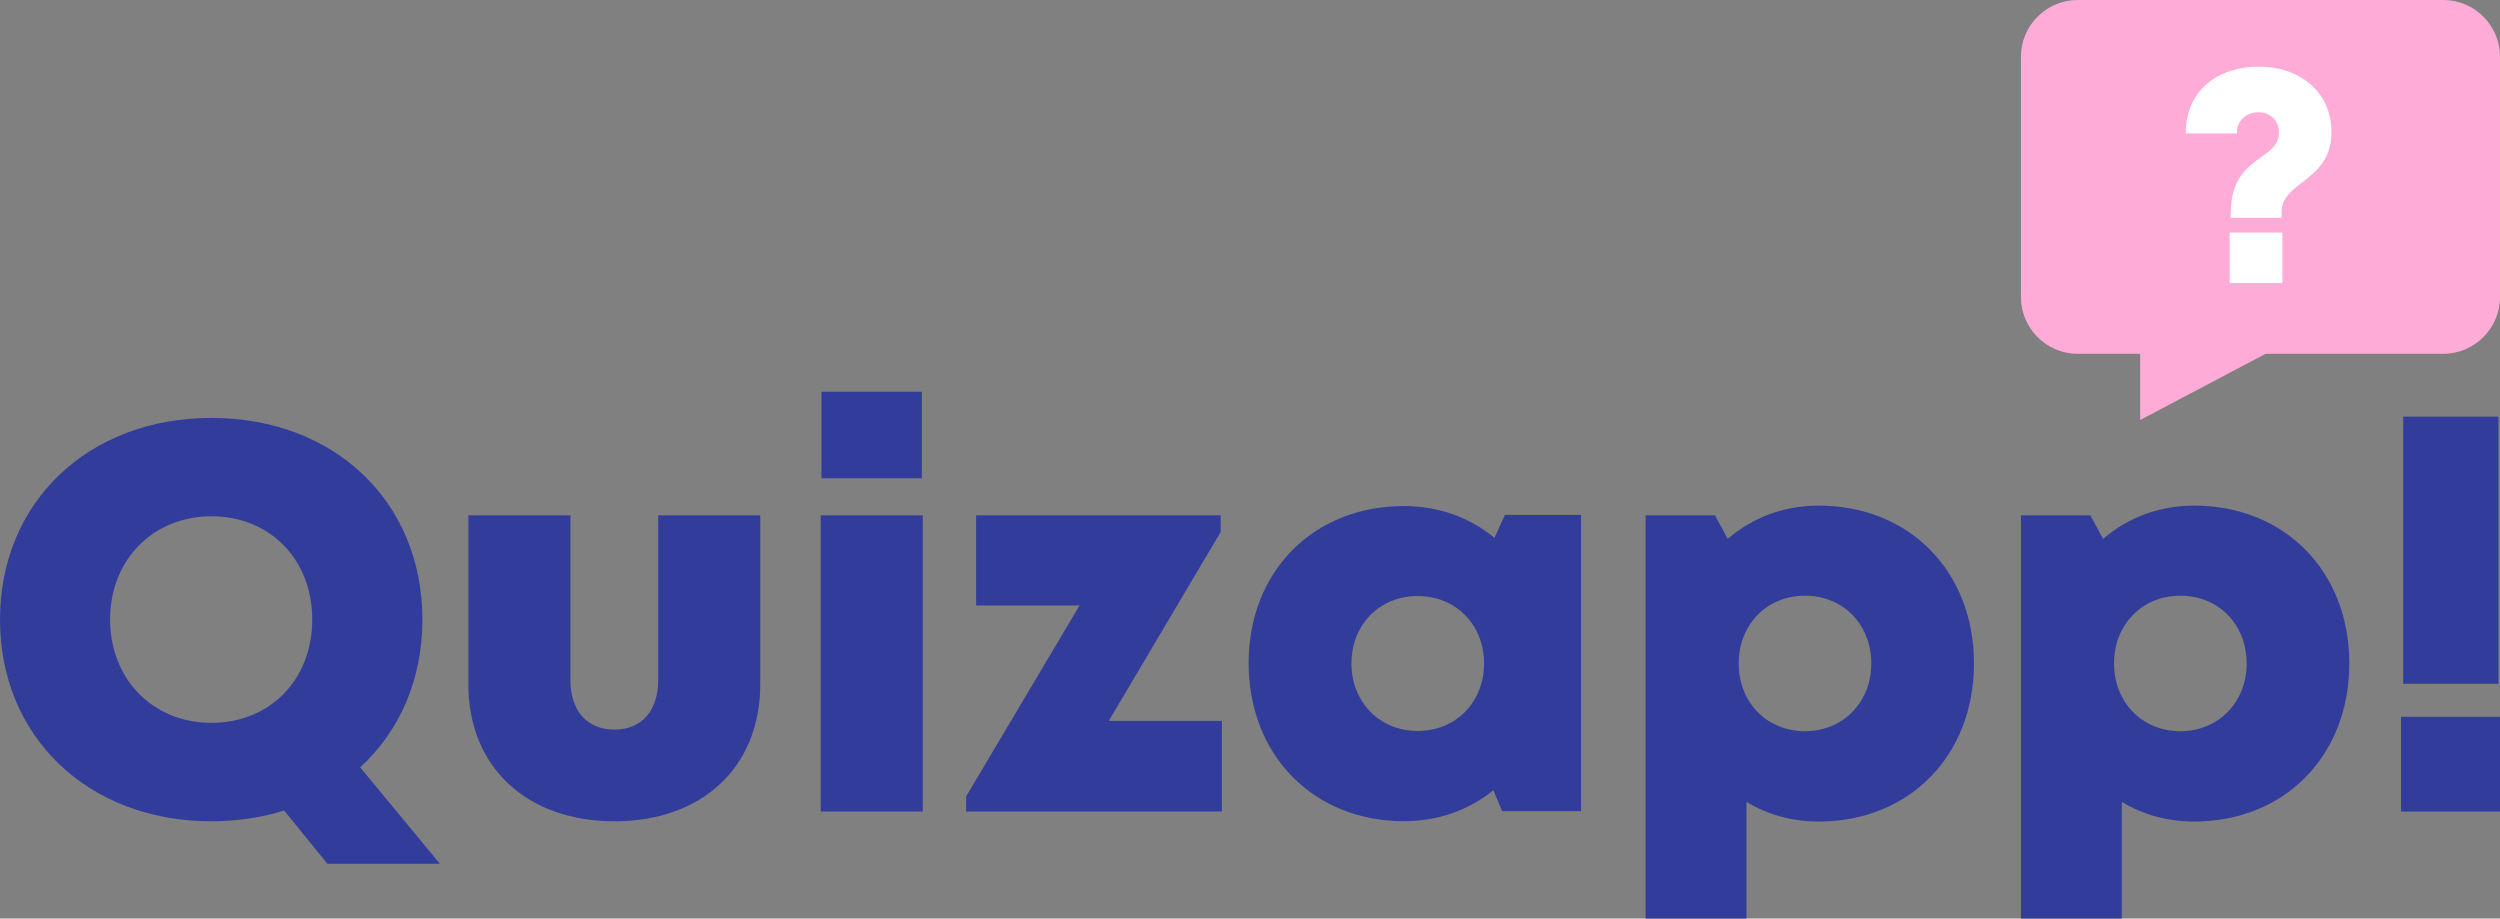 <?xml version="1.0" encoding="utf-8"?>
<!-- Generator: Adobe Illustrator 24.2.0, SVG Export Plug-In . SVG Version: 6.00 Build 0)  -->
<svg version="1.1" id="Layer_1" xmlns="http://www.w3.org/2000/svg" xmlns:xlink="http://www.w3.org/1999/xlink" x="0px" y="0px"
	 viewBox="0 0 290 106.55" style="enable-background:new 0 0 290 106.55;" xml:space="preserve">
<rect x="0" y="0" width="290" height="106.55" fill="#808080" stroke="none"/>
<style type="text/css">
	.st0{fill:#323D9B;}
	.st1{fill:#FFABD8;}
	.st2{fill:#FFFFFF;}
</style>
<g>
	<g>
		<path class="st0" d="M37.98,100.2l-5.02-6.18c-2.59,0.81-5.42,1.25-8.43,1.25C10.22,95.27,0,85.48,0,71.87
			s10.22-23.39,24.53-23.39C38.82,48.48,49,58.22,49,71.87c0,7-2.68,12.98-7.22,17.14l9.25,11.19H37.98z M24.53,83.85
			c6.78,0,11.69-5.01,11.69-11.98c0-6.97-4.91-11.98-11.69-11.98s-11.76,5.05-11.76,11.98C12.78,78.8,17.75,83.85,24.53,83.85z"/>
		<path class="st0" d="M54.33,79.39V59.78h11.84v19.09c0,3.63,1.95,5.76,5.11,5.76c3.16,0,5.07-2.17,5.07-5.76V59.78h11.84v19.61
			c0,9.61-6.76,15.88-16.91,15.88C61.13,95.27,54.33,89,54.33,79.39z"/>
		<path class="st0" d="M95.2,59.78h11.84v34.36H95.2V59.78z M95.29,45.44h11.65v10.04H95.29V45.44z"/>
		<path class="st0" d="M141.74,83.62v10.52h-29.67v-1.76l13.16-22.15h-12V59.78h28.37v1.93l-12.98,21.91H141.74z"/>
		<path class="st0" d="M183.4,59.74V94.1h-9.15l-1.02-2.43c-2.81,2.28-6.38,3.59-10.37,3.59c-10.51,0-18.02-7.67-18.02-18.34
			c0-10.64,7.51-18.22,18.02-18.22c4.05,0,7.66,1.35,10.5,3.69l1.21-2.66H183.4z M172.15,76.95c0-4.46-3.26-7.81-7.69-7.81
			c-4.46,0-7.69,3.35-7.69,7.81c0,4.49,3.26,7.84,7.69,7.84C168.89,84.79,172.15,81.44,172.15,76.95z"/>
		<path class="st0" d="M228.98,76.96c0,10.71-7.51,18.34-18.02,18.34c-3.11,0-5.95-0.82-8.37-2.28v13.53h-11.7V59.78h8.05l1.48,2.73
			c2.83-2.44,6.46-3.86,10.55-3.86C221.47,58.65,228.98,66.26,228.98,76.96z M217.07,76.96c0-4.52-3.26-7.86-7.69-7.86
			s-7.69,3.35-7.69,7.86c0,4.51,3.26,7.86,7.69,7.86C213.78,84.82,217.07,81.47,217.07,76.96z"/>
		<path class="st0" d="M272.52,76.96c0,10.71-7.51,18.34-18.02,18.34c-3.11,0-5.95-0.82-8.37-2.28v13.53h-11.7V59.78h8.05l1.48,2.73
			c2.83-2.44,6.46-3.86,10.55-3.86C265.01,58.65,272.52,66.26,272.52,76.96z M260.61,76.96c0-4.52-3.26-7.86-7.69-7.86
			s-7.69,3.35-7.69,7.86c0,4.51,3.26,7.86,7.69,7.86C257.33,84.82,260.61,81.47,260.61,76.96z"/>
		<path class="st0" d="M278.52,83.15H290v10.99h-11.48V83.15z M278.77,48.33h11.05v30.99h-11.05V48.33z"/>
	</g>
	<path class="st1" d="M283.43,0H241c-3.61,0-6.57,2.96-6.57,6.57v27.9c0,3.61,2.96,6.57,6.57,6.57h7.26v7.68l14.55-7.68h20.62
		c3.61,0,6.57-2.96,6.57-6.57V6.57C290,2.96,287.04,0,283.43,0z"/>
</g>
<g>
	<path class="st2" d="M258.78,24.62c0-3.86,1.91-5.24,3.49-6.38c1.14-0.81,2.09-1.49,2.09-2.87c0-1.44-1.08-2.35-2.37-2.35
		c-1.3,0-2.52,0.87-2.52,2.46h-5.93c0-5.07,3.83-7.75,8.46-7.75c4.82,0,8.45,2.96,8.45,7.58c0,3.22-1.8,4.61-3.4,5.85
		c-1.27,0.98-2.39,1.84-2.39,3.46v0.65h-5.9V24.62z M258.64,26.97h6.12v5.86h-6.12V26.97z"/>
</g>
</svg>

